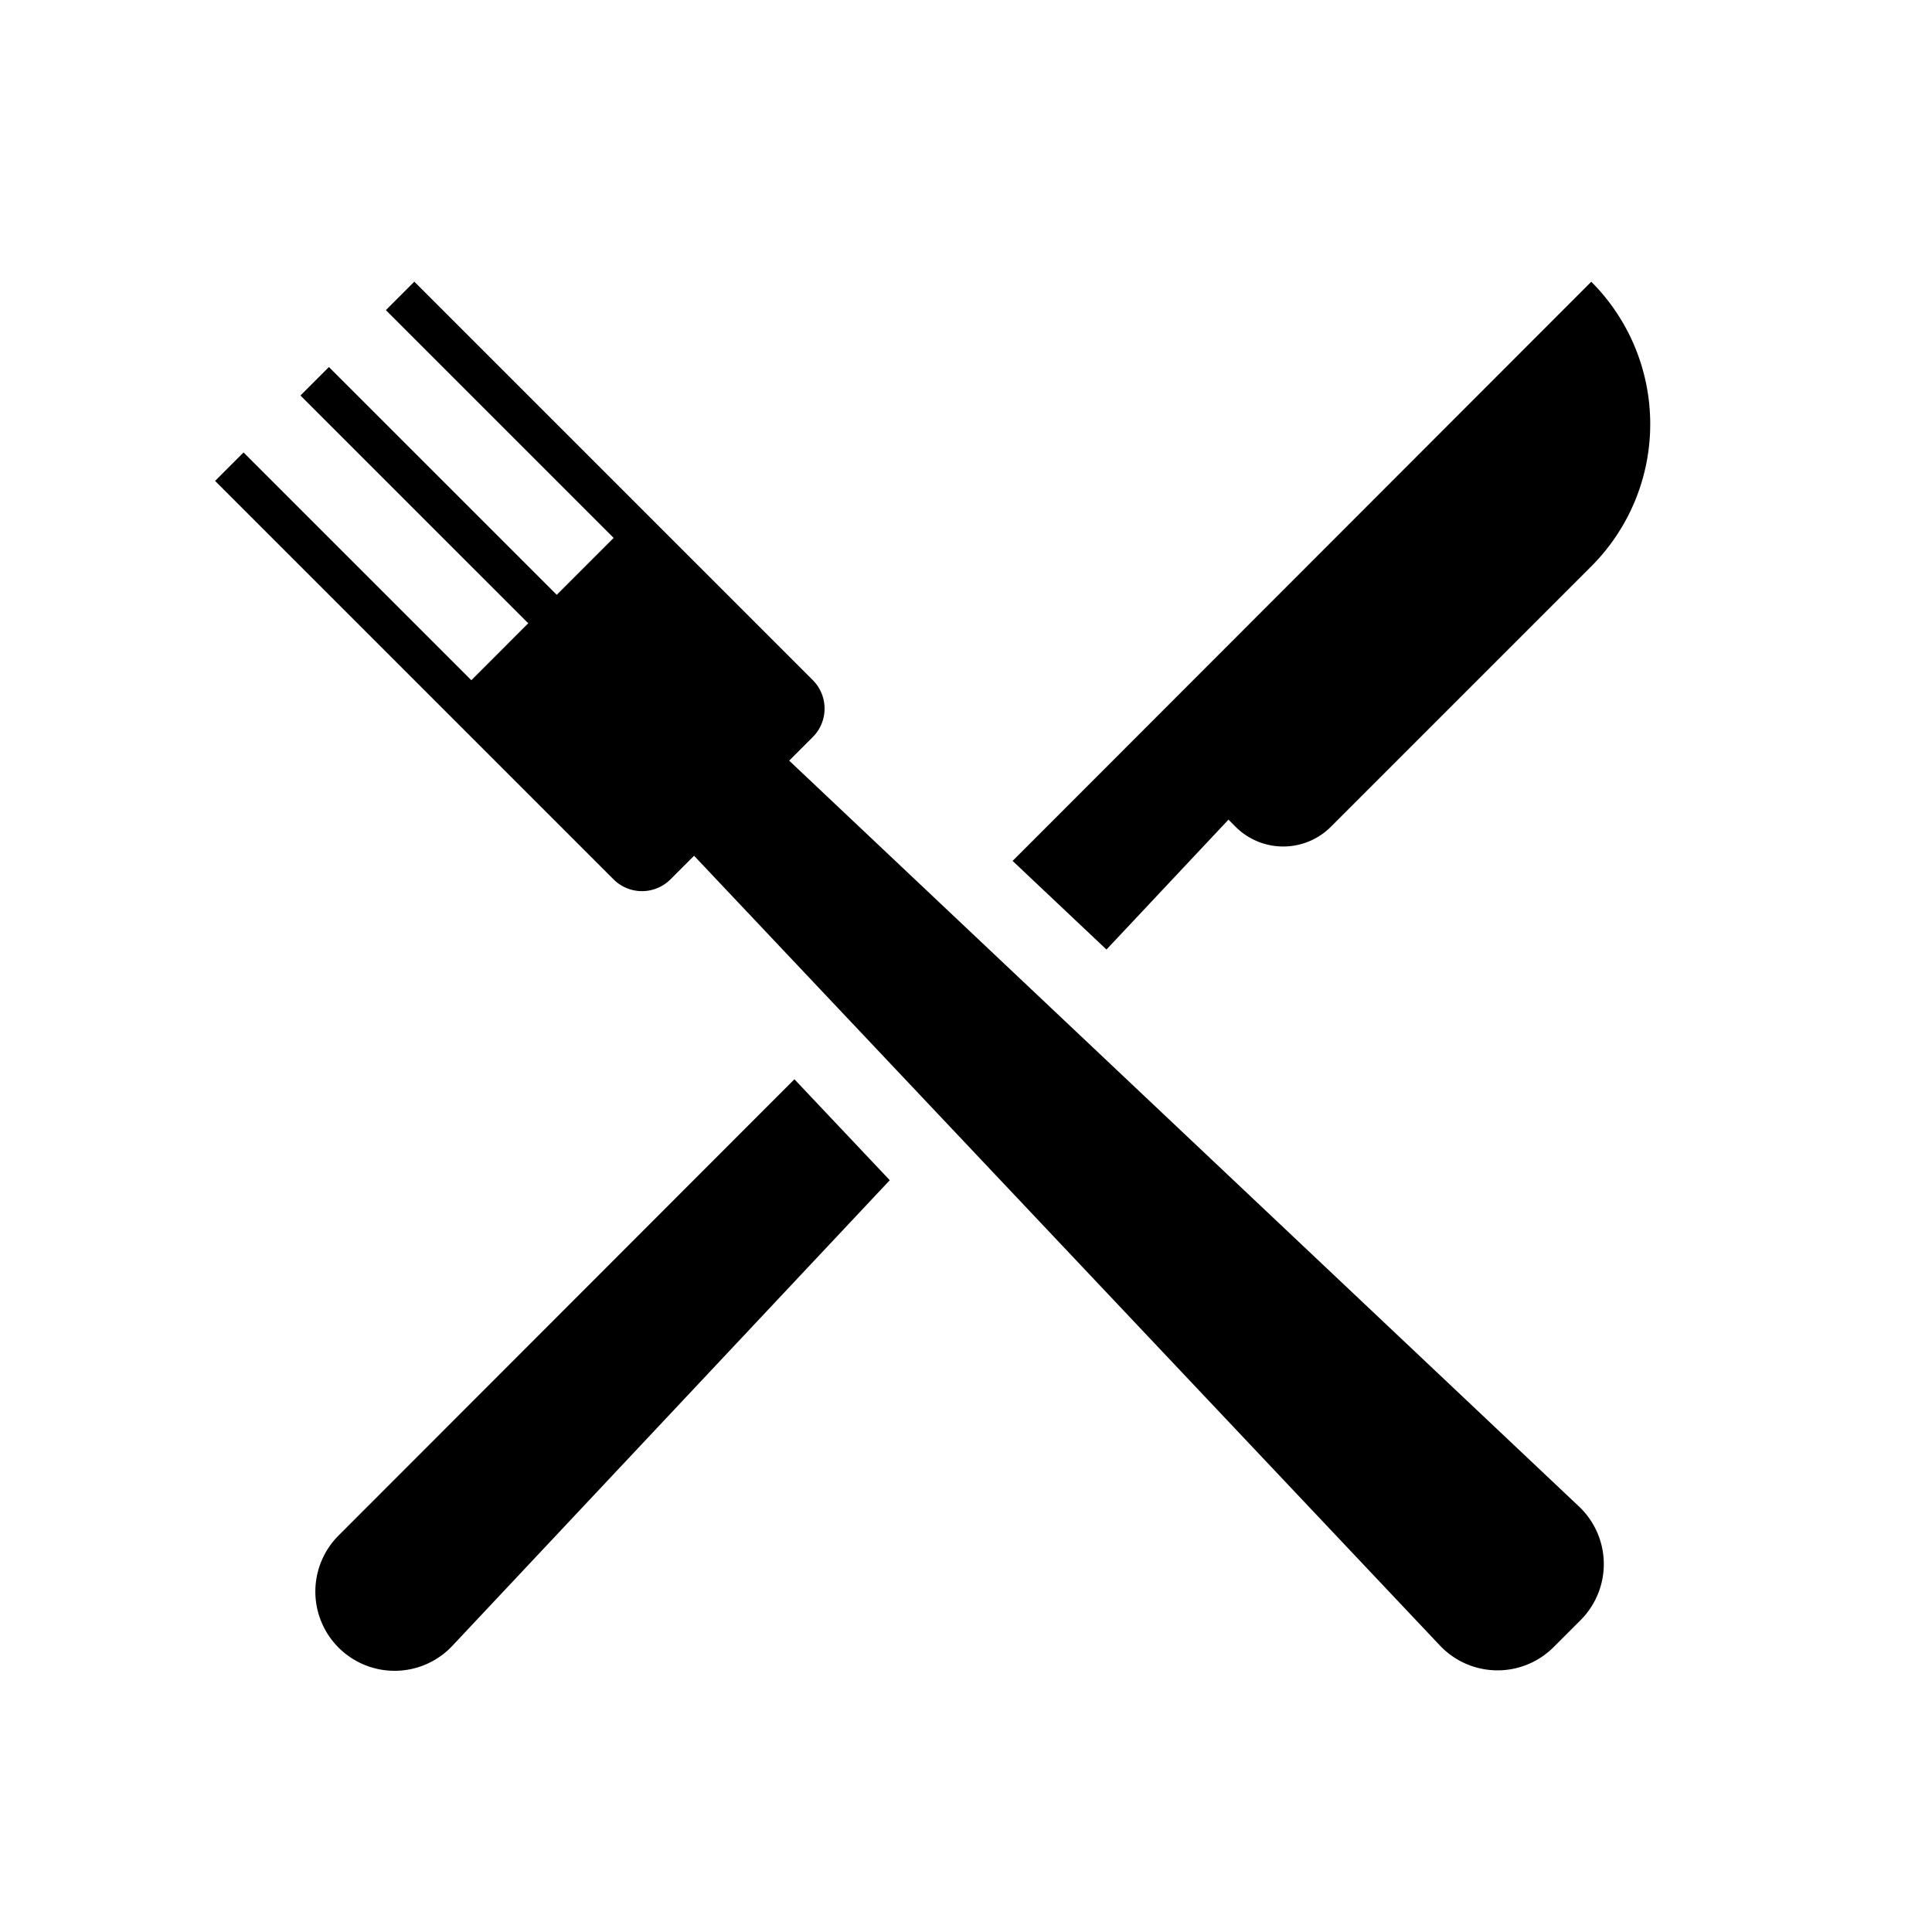 <svg id="dhl_icons" xmlns="http://www.w3.org/2000/svg" width="48" height="48" viewBox="0 0 48 48">
  <path d="M39.535,14.071l-6.47,6.47a1.674,1.674,0,0,1-2.367,0l-.177-.177L27.49,23.591,25.158,21.389,39.535,7A5,5,0,0,1,39.535,14.071ZM19.737,26.814,8.422,38.139a1.969,1.969,0,1,0,2.827,2.74L22.106,29.322ZM6.051,11.241l-.707.707,9.899,9.899a1,1,0,0,0,1.415,0l.586-.586L35.775,40.883a1.969,1.969,0,0,0,2.823.04l.671-.671a1.969,1.969,0,0,0-.04-2.824L19.607,18.898l.586-.586a1,1,0,0,0,0-1.415L10.294,6.998l-.707.707,5.659,5.659-1.414,1.414L8.172,9.119l-.707.707,5.659,5.659L11.71,16.9Z"/>
</svg>
